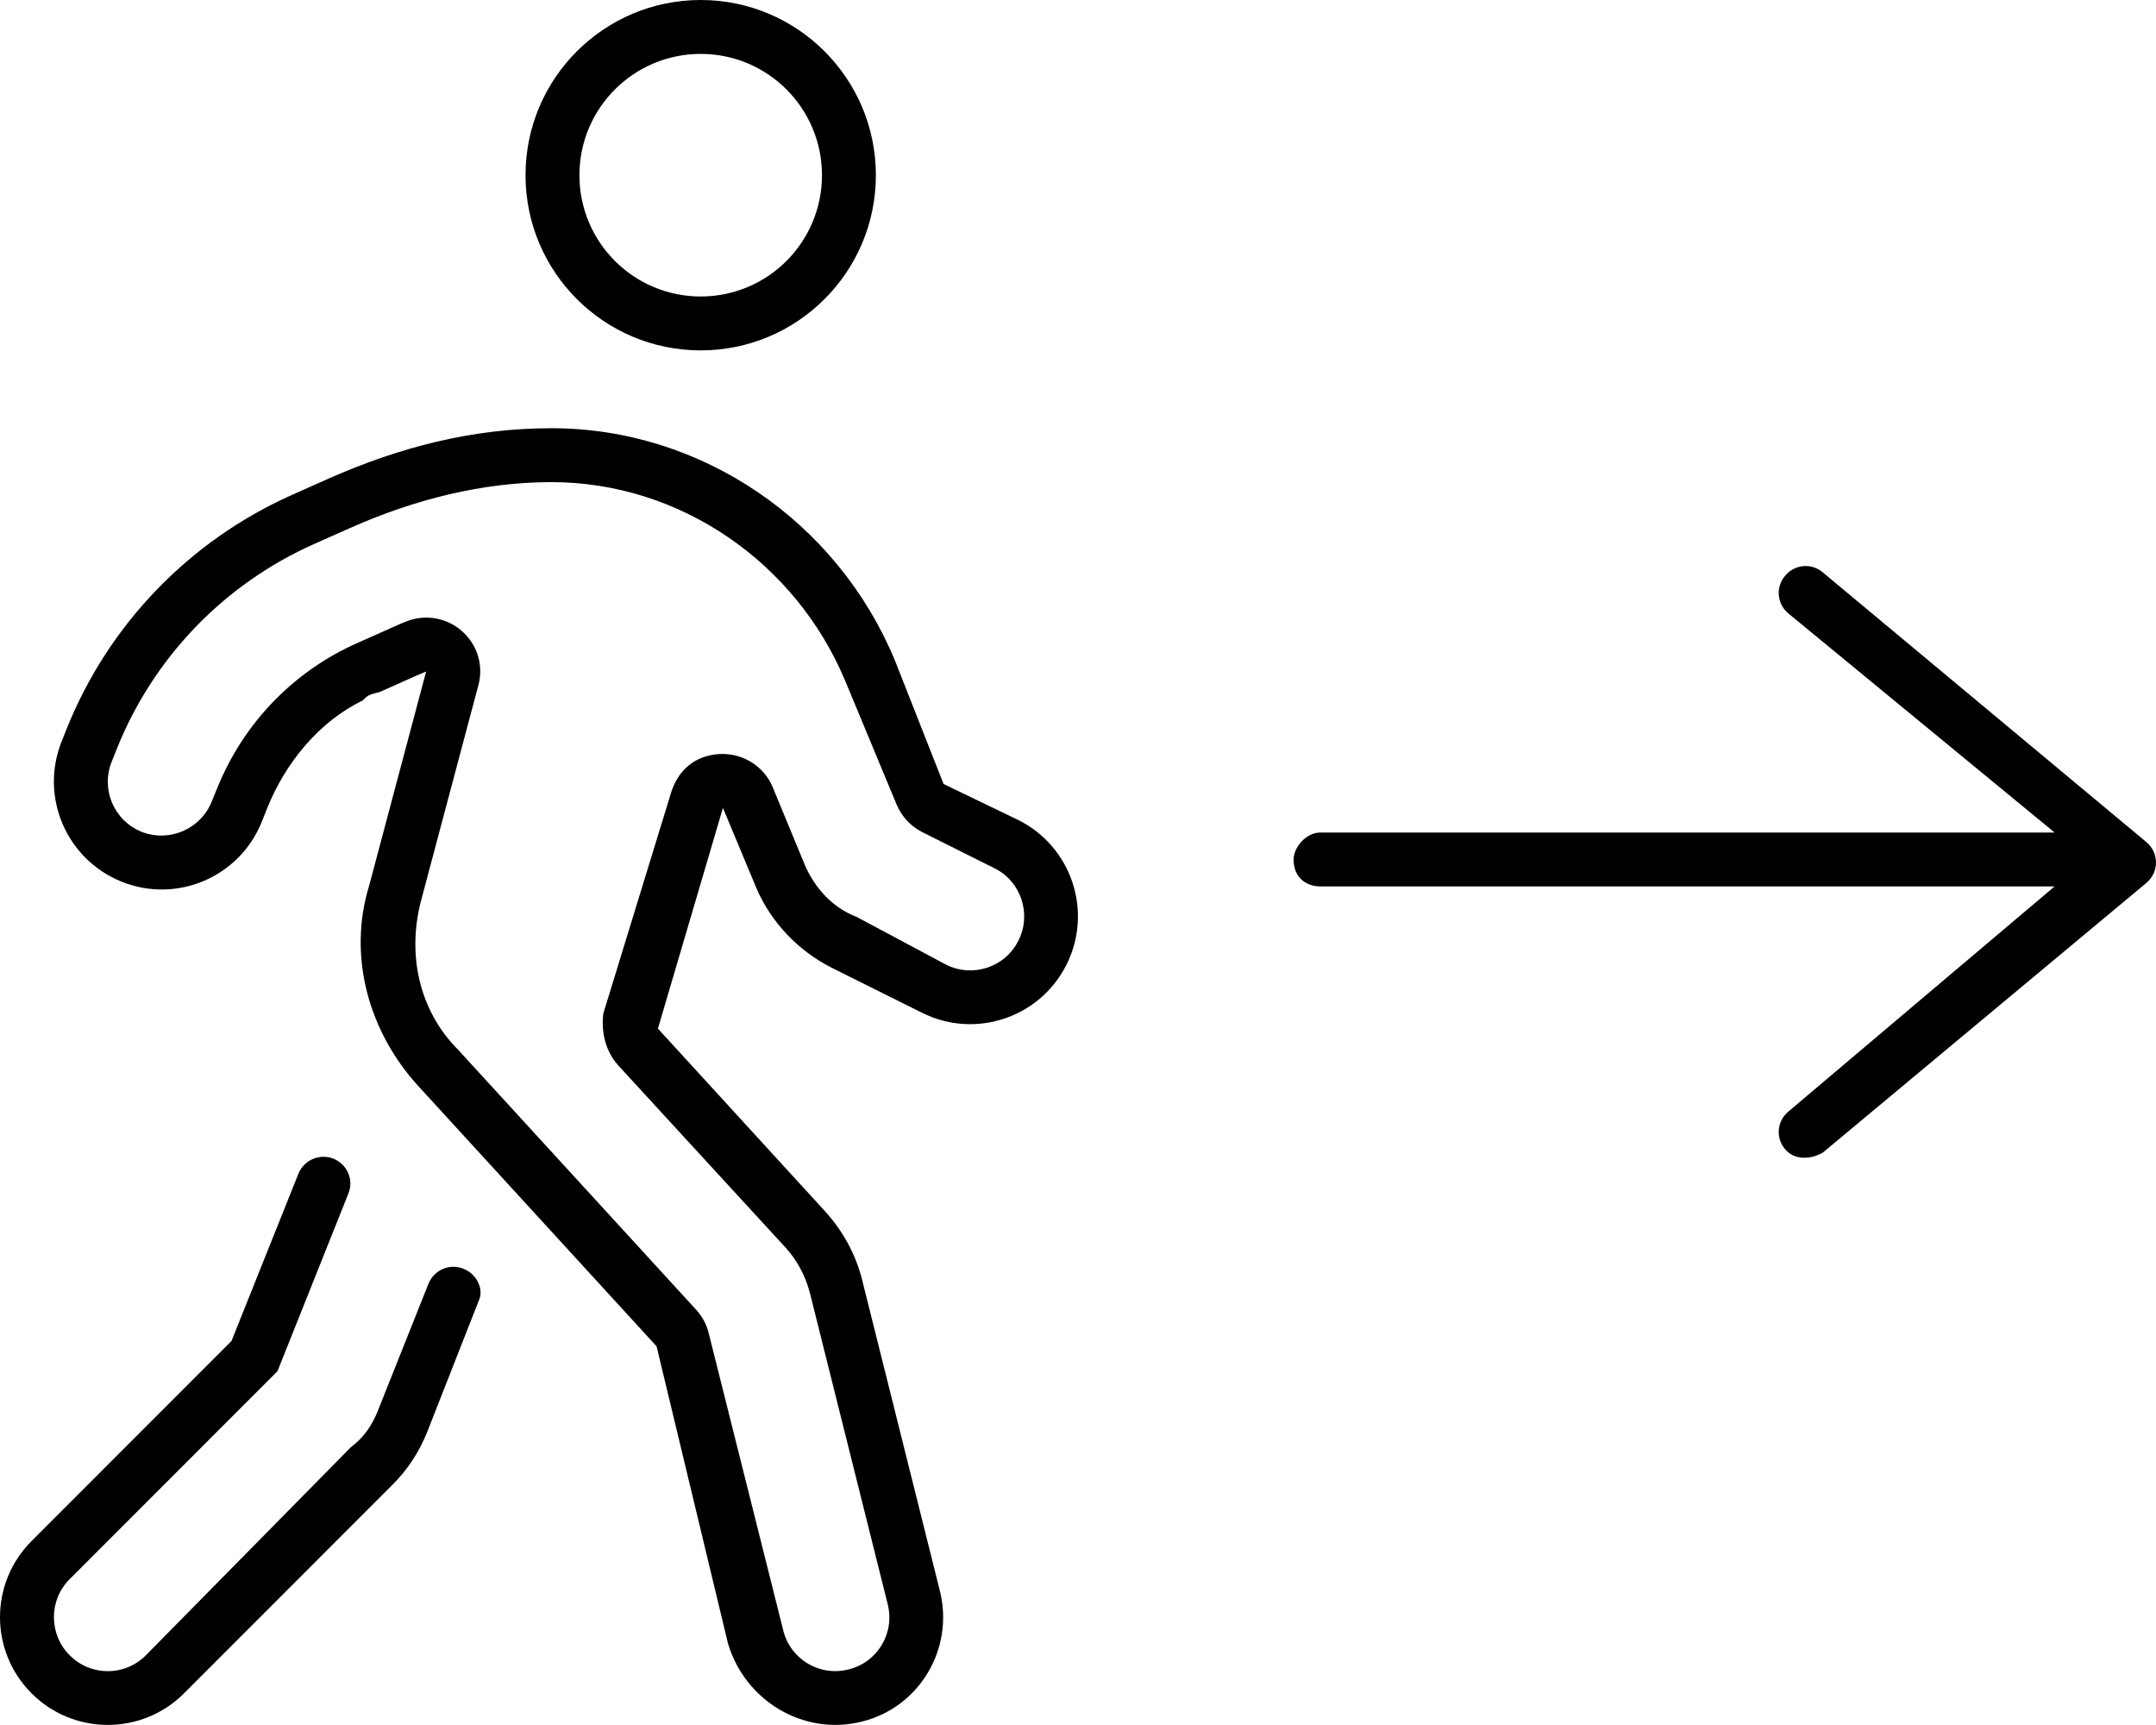 <svg fill="currentColor" xmlns="http://www.w3.org/2000/svg" viewBox="0 0 640 512"><!--! Font Awesome Pro 6.2.0 by @fontawesome - https://fontawesome.com License - https://fontawesome.com/license (Commercial License) Copyright 2022 Fonticons, Inc. --><path d="M137.1 187.3C141.7 191.3 143.6 197.5 142 203.4L125.1 266.9C120.8 282.8 124.1 299.7 136.1 311.7L206.7 388.8C208.5 390.8 209.8 393.2 210.4 395.8L232.5 483.9C234.6 492.5 243.3 497.7 251.9 495.5C260.5 493.4 265.7 484.7 263.5 476.1L240.5 384.1C239.2 378.9 236.7 374.1 233.1 370.2L183.5 316.2C179.7 312 178.4 306.2 179.1 300.8L199.2 235.3C201.2 228.8 206.1 224.2 213.7 223.8C220.5 223.5 226.8 227.4 229.4 233.7L238.9 256.7C241.9 263.7 247.3 269.5 254.2 272.1L280.8 286.3C288.7 290.3 298.4 287.1 302.3 279.2C306.3 271.3 303.1 261.6 295.2 257.7L273.8 247C270.4 245.3 267.7 242.4 266.2 238.9L250.9 202.1C236.2 166.9 201.8 143.1 163.7 143.1C143.2 143.1 122.9 148.3 104.2 156.6L93.16 161.5C66.49 173.4 45.5 195.2 34.66 222.3L33.15 226.1C29.86 234.3 33.85 243.6 42.06 246.9L36.12 261.7C19.71 255.1 11.73 236.5 18.29 220.1L19.8 216.3C32.19 185.4 56.18 160.5 86.66 146.9L97.66 142C118.5 132.8 140.1 127.1 163.7 127.1C208.3 127.1 248.5 154.8 265.6 195.9L280.1 232.7L302.3 243.4C318.1 251.3 324.5 270.5 316.6 286.3C308.7 302.1 289.5 308.5 273.7 300.6L247 287.3C236.9 282.2 228.8 273.7 224.4 263.3L224.2 262.8L214.6 239.8L195.3 305.3L244.8 359.4C250.2 365.3 254.1 372.4 256 380.2L279 472.2C283.3 489.4 272.9 506.8 255.8 511C238.6 515.3 221.2 504.9 216.1 487.8L194.9 399.6L124.3 322.5C109.5 306.4 103.1 283.9 109.6 262.8L126.5 199.3C125.6 199.7 124.6 200.1 123.7 200.5L112.7 205.4C110.1 206.1 109.3 206.1 107.7 207.9C94.82 214.1 84.73 226.3 79.22 240.1L77.71 243.9C71.15 260.3 52.53 268.3 36.12 261.7L42.06 246.9C50.26 250.1 59.57 246.1 62.86 237.9L64.37 234.2C72.11 214.8 87.1 199.2 106.2 190.8L117.2 185.9C118.3 185.4 119.4 184.9 120.5 184.5C126.1 182.2 132.6 183.3 137.1 187.3H137.1zM260 52C260 80.72 236.7 104 208 104C179.3 104 156 80.72 156 52C156 23.28 179.3 0 208 0C236.7 0 260 23.28 260 52zM208 88C227.9 88 244 71.88 244 52C244 32.12 227.9 16 208 16C188.1 16 172 32.12 172 52C172 71.88 188.1 88 208 88zM98.97 343.9C103.1 345.6 105.1 350.2 103.4 354.3L82.36 407L20.69 468.7C14.44 474.9 14.44 485.1 20.69 491.3C26.93 497.6 37.06 497.6 43.31 491.3L104.1 429.6C108.1 426.6 110.5 422.9 112.1 418.9L127.2 381C128.9 376.9 133.5 374.9 137.6 376.6C141.7 378.2 143.7 382.9 142.1 386.1L126.9 424.8C124.5 430.9 120.9 436.4 116.3 440.9L54.63 502.6C42.13 515.1 21.87 515.1 9.372 502.6C-3.124 490.1-3.124 469.9 9.372 457.4L68.73 398L88.57 348.4C90.22 344.3 94.87 342.3 98.97 343.9L98.97 343.9zM637.1 249.9C638.9 251.4 640 253.6 640 256C640 258.4 638.9 260.6 637.1 262.1L541.1 342.1C537.7 344.1 532.7 344.5 529.9 341.1C527 337.7 527.5 332.7 530.9 329.9L609.9 263.1H392C387.6 263.1 384 260.4 384 255.1C384 251.6 387.6 247.1 392 247.1H609.9L530.9 182.1C527.5 179.3 527 174.3 529.9 170.9C532.7 167.5 537.7 167 541.1 169.9L637.1 249.9z"/></svg>